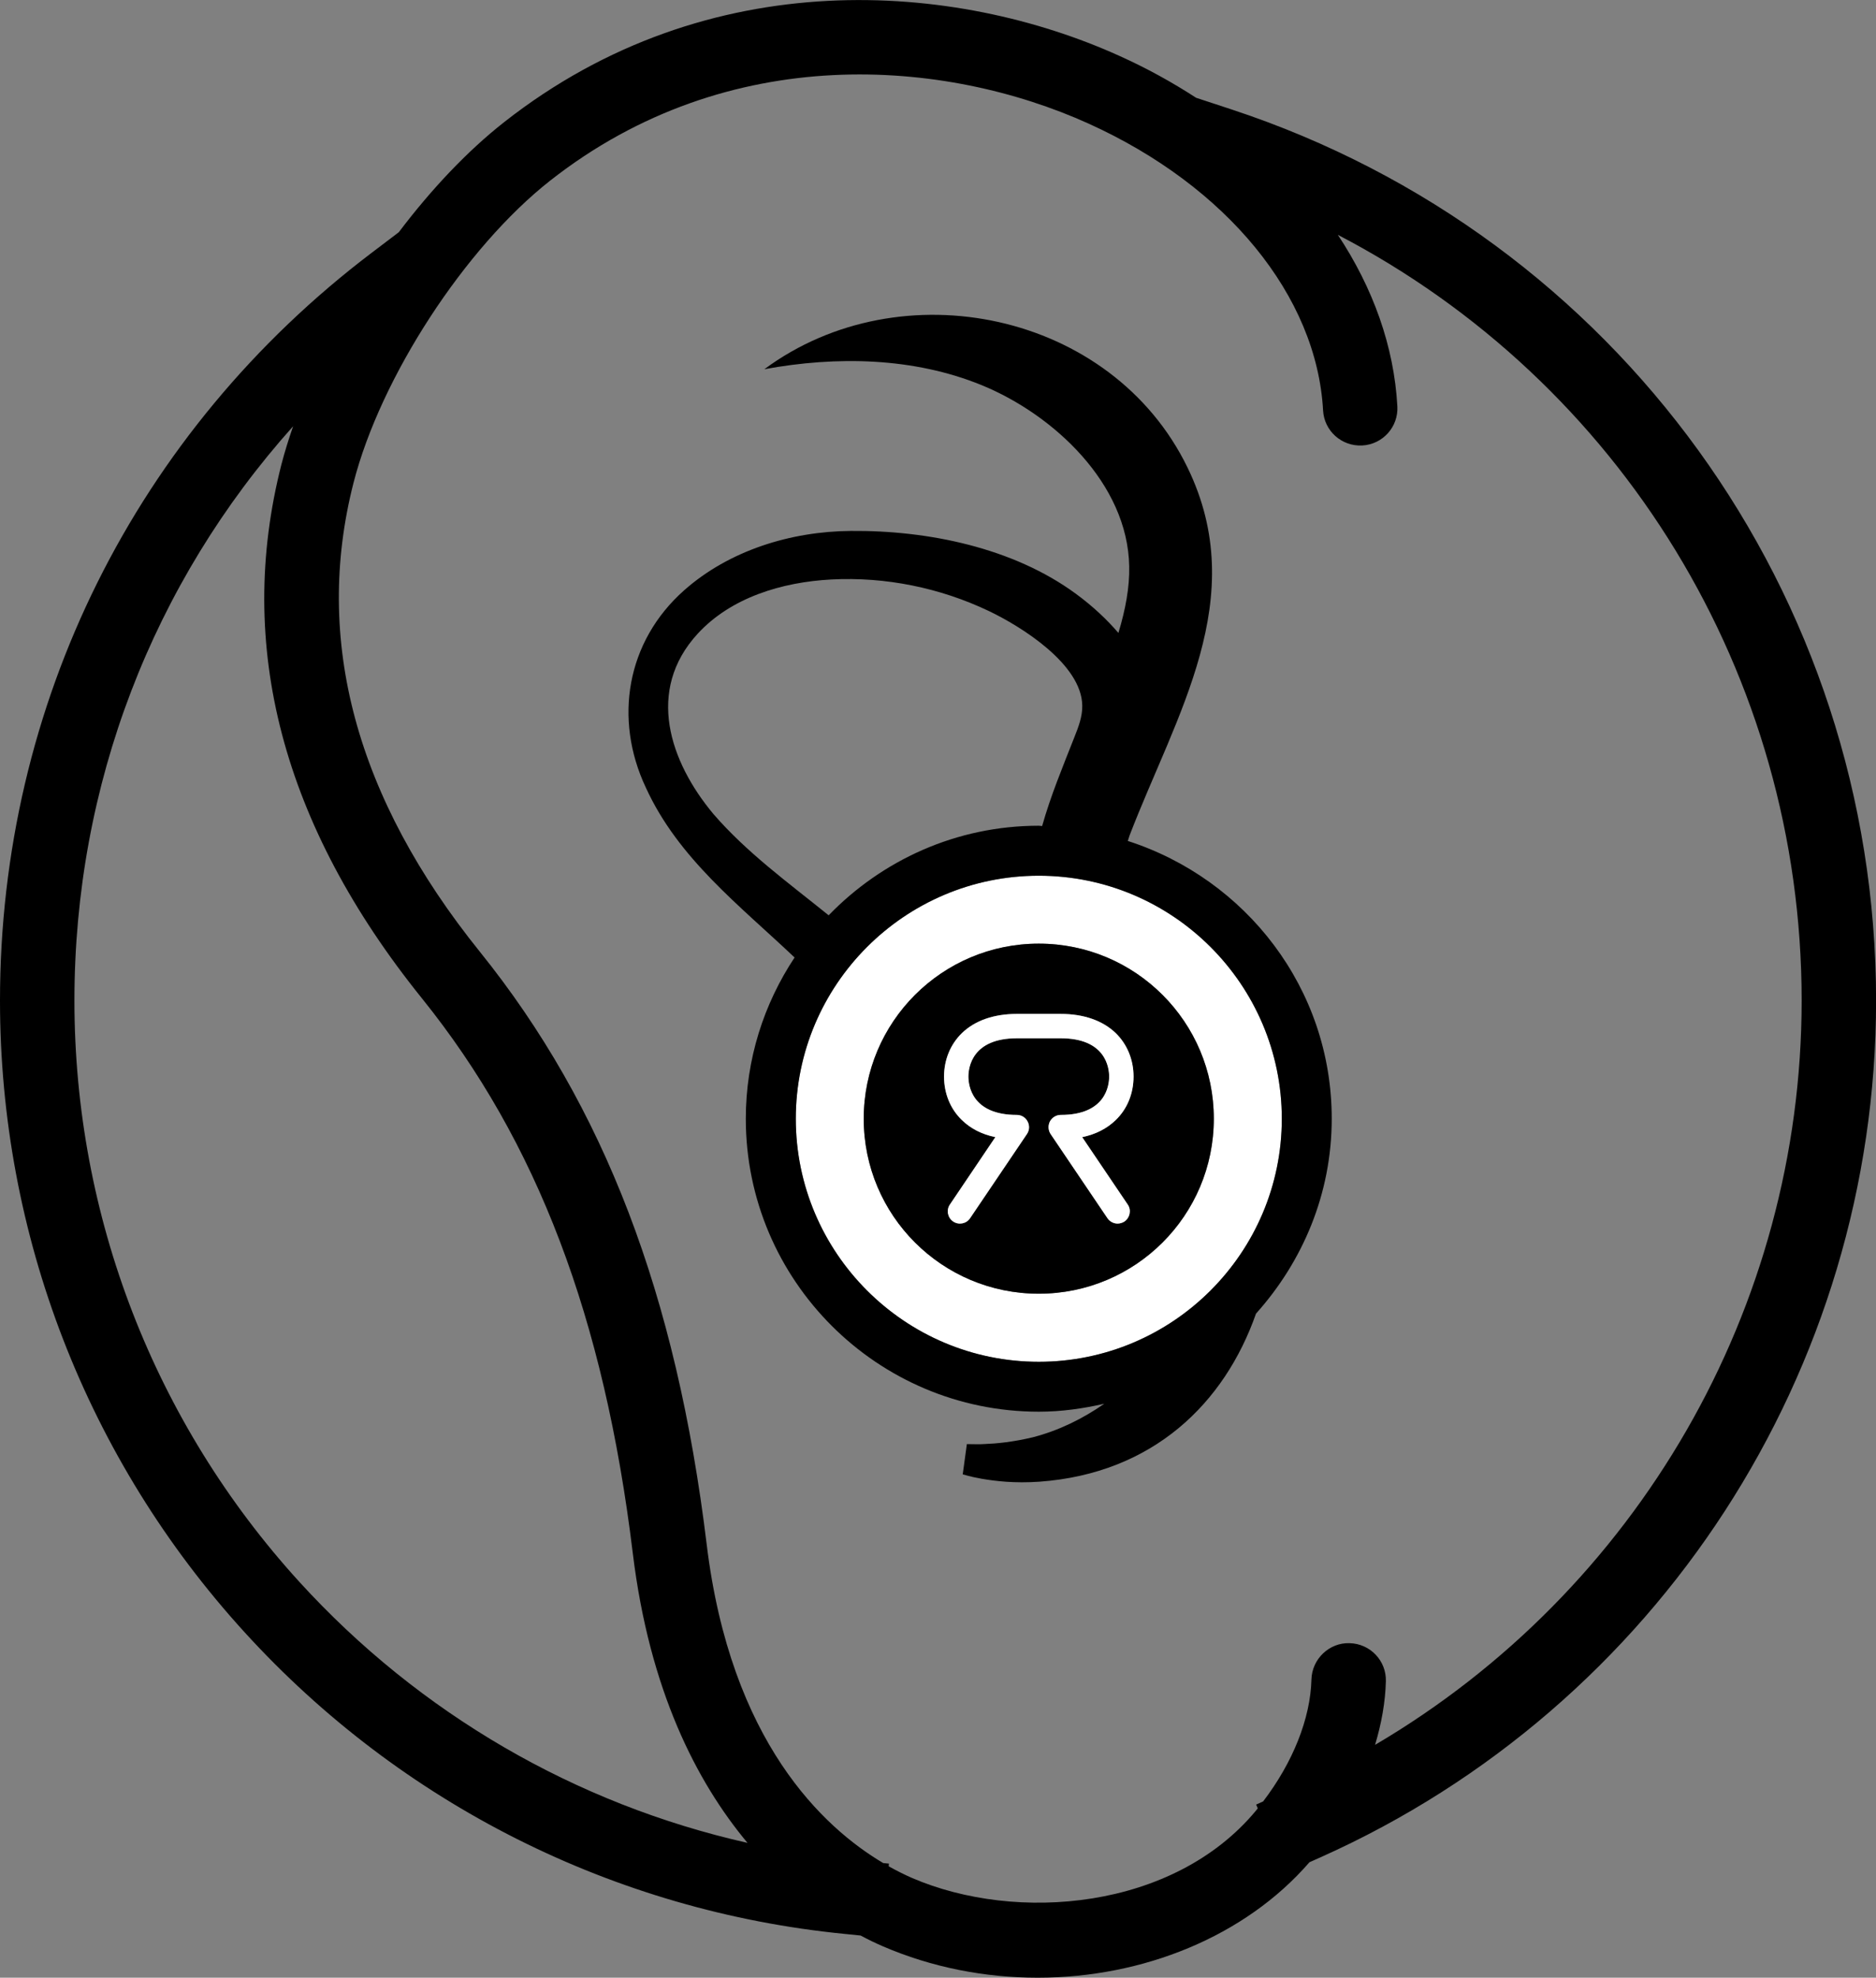 <?xml version="1.0" encoding="utf-8"?>
<!-- Generator: Adobe Illustrator 15.0.0, SVG Export Plug-In . SVG Version: 6.00 Build 0)  -->
<!DOCTYPE svg PUBLIC "-//W3C//DTD SVG 1.1//EN" "http://www.w3.org/Graphics/SVG/1.1/DTD/svg11.dtd">
<svg version="1.1" id="Layer_1" xmlns="http://www.w3.org/2000/svg" xmlns:xlink="http://www.w3.org/1999/xlink" x="0px" y="0px"
	 width="24.5px" height="25.829px" viewBox="0 0 24.5 25.829" enable-background="new 0 0 24.5 25.829" xml:space="preserve">
<rect x="0" y="0" width="24.5" height="25.829" fill="#808080" stroke="none"/>
<g>
	<path fill="none" d="M13.566,10.784c0.016,0,0.029,0.004,0.044,0.004c0.111-0.396,0.271-0.778,0.421-1.16
		c0.053-0.133,0.105-0.27,0.103-0.413c-0.008-0.542-0.799-1.034-1.22-1.235c-0.638-0.304-1.351-0.449-2.057-0.412
		c-0.644,0.034-1.311,0.235-1.747,0.71c-0.678,0.74-0.364,1.669,0.206,2.352c0.438,0.507,0.984,0.902,1.506,1.324
		C11.519,11.235,12.489,10.784,13.566,10.784z"/>
	<path fill="none" d="M5.51,13.038c-1.822-2.262-2.439-4.609-1.834-6.975C3.718,5.901,3.77,5.735,3.828,5.567
		c-1.833,2.047-2.856,4.684-2.856,7.501c0,2.815,1.044,5.513,2.939,7.593c1.57,1.722,3.611,2.902,5.851,3.407
		c-0.664-0.795-1.28-1.992-1.498-3.783C7.89,17.209,7.015,14.907,5.51,13.038z"/>
	<path fill="none" d="M17.472,3.067c0.46,0.695,0.734,1.457,0.777,2.239c0.015,0.268-0.189,0.497-0.458,0.512
		c-0.27,0.014-0.498-0.191-0.512-0.458c-0.083-1.493-1.256-2.928-3.063-3.746C12.351,0.77,9.523,0.521,7.185,2.359
		C6.073,3.233,4.97,4.928,4.618,6.304c-0.525,2.053,0.03,4.114,1.649,6.124c1.624,2.017,2.566,4.476,2.963,7.74
		c0.313,2.581,1.526,3.701,2.306,4.163l0.074,0.007l-0.003,0.035c0.114,0.064,0.217,0.114,0.304,0.152
		c1.364,0.588,3.418,0.419,4.495-0.882c0.007-0.01,0.014-0.02,0.021-0.027l-0.021-0.049l0.091-0.041
		c0.388-0.508,0.618-1.082,0.631-1.593c0.007-0.269,0.235-0.483,0.499-0.474c0.269,0.007,0.48,0.23,0.473,0.498
		c-0.007,0.271-0.057,0.551-0.141,0.83c3.417-2.01,5.57-5.698,5.57-9.72C23.528,8.807,21.156,4.985,17.472,3.067z M16.403,17.155
		c-0.41,1.169-1.343,2.087-2.827,2.195c-0.328,0.022-0.578-0.008-0.754-0.038c-0.091-0.016-0.148-0.03-0.188-0.041
		s-0.061-0.017-0.061-0.017l0.054-0.395c0,0,0.021,0,0.063,0.001c0.041,0,0.104,0.003,0.173-0.002
		c0.142-0.005,0.363-0.025,0.625-0.088c0.341-0.089,0.652-0.243,0.934-0.438c-0.276,0.063-0.561,0.104-0.855,0.104
		c-2.11,0-3.827-1.716-3.827-3.826c0-0.778,0.236-1.501,0.637-2.106c-0.719-0.682-1.52-1.292-1.943-2.22
		C8.012,9.39,8.181,8.378,8.933,7.711c0.588-0.521,1.393-0.77,2.178-0.776c1.006-0.009,2.121,0.219,2.94,0.822
		c0.224,0.164,0.407,0.34,0.554,0.51c0.092-0.304,0.146-0.595,0.141-0.869c-0.018-1.081-0.989-1.983-1.927-2.367
		c-0.89-0.363-1.892-0.382-2.838-0.208c1.784-1.32,4.538-0.749,5.526,1.283c0.833,1.711-0.149,3.226-0.758,4.811
		c-0.008,0.021-0.013,0.045-0.021,0.067c1.54,0.496,2.664,1.925,2.664,3.627C17.393,15.591,17.012,16.477,16.403,17.155z"/>
	<path d="M16.086,1.43l-0.462-0.152v0.001c-0.313-0.203-0.648-0.389-1.007-0.55c-2.126-0.962-5.352-1.24-8.033,0.866
		c-0.48,0.377-0.952,0.877-1.376,1.438L4.856,3.3C1.77,5.639,0,9.2,0,13.068c0,3.059,1.134,5.989,3.193,8.248
		c2.045,2.245,4.829,3.644,7.838,3.941l0.208,0.021c0.105,0.056,0.203,0.103,0.287,0.139c0.645,0.279,1.34,0.412,2.026,0.412
		c1.372,0,2.707-0.536,3.549-1.508l0.146-0.065c4.407-1.971,7.254-6.361,7.254-11.188C24.5,7.765,21.118,3.089,16.086,1.43z
		 M3.911,20.661c-1.895-2.08-2.939-4.777-2.939-7.593c0-2.817,1.023-5.454,2.856-7.501C3.77,5.735,3.718,5.901,3.676,6.063
		c-0.605,2.366,0.012,4.713,1.834,6.975c1.505,1.869,2.38,4.172,2.754,7.247c0.218,1.791,0.834,2.988,1.498,3.783
		C7.522,23.563,5.481,22.382,3.911,20.661z M17.958,22.788c0.084-0.279,0.134-0.559,0.141-0.83c0.008-0.268-0.204-0.491-0.473-0.498
		c-0.264-0.01-0.492,0.205-0.499,0.474c-0.013,0.511-0.243,1.085-0.631,1.593l-0.091,0.041l0.021,0.049
		c-0.007,0.008-0.014,0.018-0.021,0.027c-1.077,1.301-3.131,1.47-4.495,0.882c-0.087-0.038-0.19-0.088-0.304-0.152l0.003-0.035
		l-0.074-0.007c-0.78-0.462-1.993-1.582-2.306-4.163c-0.397-3.264-1.339-5.723-2.963-7.74c-1.619-2.01-2.174-4.071-1.649-6.124
		C4.97,4.928,6.073,3.233,7.185,2.359c2.338-1.837,5.166-1.589,7.031-0.745c1.808,0.818,2.98,2.253,3.063,3.746
		c0.014,0.267,0.242,0.472,0.512,0.458c0.269-0.015,0.473-0.244,0.458-0.512c-0.043-0.782-0.317-1.544-0.777-2.239
		c3.685,1.918,6.057,5.74,6.057,10.001C23.528,17.089,21.375,20.778,17.958,22.788z"/>
	<path fill="#FFFFFF" d="M13.566,11.437c-1.75,0-3.173,1.424-3.173,3.174s1.423,3.174,3.173,3.174s3.174-1.424,3.174-3.174
		S15.316,11.437,13.566,11.437z M13.566,16.896c-1.263,0-2.286-1.022-2.286-2.285c0-1.263,1.023-2.287,2.286-2.287
		s2.286,1.023,2.286,2.287C15.853,15.874,14.829,16.896,13.566,16.896z"/>
	<path d="M14.729,10.983c0.008-0.022,0.013-0.045,0.021-0.067c0.608-1.585,1.591-3.1,0.758-4.811
		c-0.988-2.032-3.742-2.603-5.526-1.283c0.946-0.174,1.948-0.155,2.838,0.208c0.938,0.384,1.909,1.286,1.927,2.367
		c0.006,0.274-0.049,0.565-0.141,0.869c-0.146-0.17-0.33-0.346-0.554-0.51c-0.819-0.603-1.935-0.831-2.94-0.822
		c-0.785,0.006-1.59,0.255-2.178,0.776C8.181,8.378,8.012,9.39,8.434,10.285c0.423,0.927,1.224,1.538,1.943,2.22
		c-0.401,0.605-0.637,1.328-0.637,2.106c0,2.11,1.717,3.826,3.827,3.826c0.295,0,0.579-0.041,0.855-0.104
		c-0.281,0.195-0.593,0.35-0.934,0.438c-0.262,0.063-0.483,0.083-0.625,0.088c-0.068,0.005-0.132,0.002-0.173,0.002
		c-0.042-0.001-0.063-0.001-0.063-0.001l-0.054,0.395c0,0,0.021,0.006,0.061,0.017s0.098,0.025,0.188,0.041
		c0.176,0.03,0.426,0.061,0.754,0.038c1.484-0.108,2.417-1.026,2.827-2.195c0.608-0.678,0.989-1.563,0.989-2.544
		C17.393,12.908,16.269,11.479,14.729,10.983z M13.566,17.785c-1.75,0-3.173-1.424-3.173-3.174s1.423-3.174,3.173-3.174
		s3.174,1.424,3.174,3.174S15.316,17.785,13.566,17.785z M9.316,10.63C8.746,9.947,8.432,9.018,9.11,8.278
		c0.436-0.475,1.103-0.676,1.747-0.71c0.706-0.037,1.419,0.108,2.057,0.412c0.421,0.201,1.212,0.693,1.22,1.235
		c0.003,0.143-0.05,0.28-0.103,0.413c-0.15,0.382-0.31,0.765-0.421,1.16c-0.015,0-0.028-0.004-0.044-0.004
		c-1.077,0-2.048,0.451-2.744,1.17C10.3,11.532,9.754,11.137,9.316,10.63z"/>
	<path d="M13.566,12.324c-1.263,0-2.286,1.023-2.286,2.287c0,1.263,1.023,2.285,2.286,2.285s2.286-1.022,2.286-2.285
		C15.853,13.348,14.829,12.324,13.566,12.324z M14.729,15.732c0.049,0.071,0.029,0.171-0.043,0.221
		c-0.027,0.018-0.059,0.027-0.09,0.027c-0.051,0-0.101-0.025-0.132-0.07l-0.743-1.1c-0.032-0.049-0.035-0.111-0.009-0.163
		c0.028-0.053,0.082-0.086,0.142-0.086c0.587,0,0.632-0.383,0.632-0.501c0-0.116-0.045-0.5-0.632-0.5H13.28
		c-0.587,0-0.633,0.384-0.633,0.5c0,0.118,0.046,0.501,0.633,0.501c0.059,0,0.113,0.033,0.14,0.086
		c0.028,0.052,0.025,0.114-0.008,0.163l-0.743,1.1c-0.049,0.073-0.147,0.092-0.221,0.043c-0.073-0.05-0.092-0.149-0.043-0.221
		l0.594-0.881c-0.176-0.036-0.324-0.112-0.437-0.223c-0.15-0.145-0.233-0.347-0.233-0.568c0-0.22,0.083-0.421,0.233-0.567
		c0.169-0.164,0.417-0.251,0.718-0.251h0.573c0.3,0,0.548,0.087,0.718,0.251c0.149,0.146,0.232,0.348,0.232,0.567
		c0,0.222-0.083,0.424-0.232,0.568c-0.113,0.11-0.262,0.187-0.438,0.223L14.729,15.732z"/>
	<path fill="#FFFFFF" d="M14.804,14.06c0-0.22-0.083-0.421-0.232-0.567c-0.17-0.164-0.418-0.251-0.718-0.251H13.28
		c-0.301,0-0.549,0.087-0.718,0.251c-0.15,0.146-0.233,0.348-0.233,0.567c0,0.222,0.083,0.424,0.233,0.568
		c0.112,0.11,0.261,0.187,0.437,0.223l-0.594,0.881c-0.049,0.071-0.03,0.171,0.043,0.221c0.073,0.049,0.172,0.03,0.221-0.043
		l0.743-1.1c0.033-0.049,0.036-0.111,0.008-0.163c-0.026-0.053-0.081-0.086-0.14-0.086c-0.587,0-0.633-0.383-0.633-0.501
		c0-0.116,0.046-0.5,0.633-0.5h0.573c0.587,0,0.632,0.384,0.632,0.5c0,0.118-0.045,0.501-0.632,0.501
		c-0.06,0-0.113,0.033-0.142,0.086c-0.026,0.052-0.023,0.114,0.009,0.163l0.743,1.1c0.031,0.045,0.081,0.07,0.132,0.07
		c0.031,0,0.063-0.01,0.09-0.027c0.072-0.05,0.092-0.149,0.043-0.221l-0.595-0.881c0.176-0.036,0.324-0.112,0.438-0.223
		C14.721,14.484,14.804,14.282,14.804,14.06z"/>
</g>
</svg>
